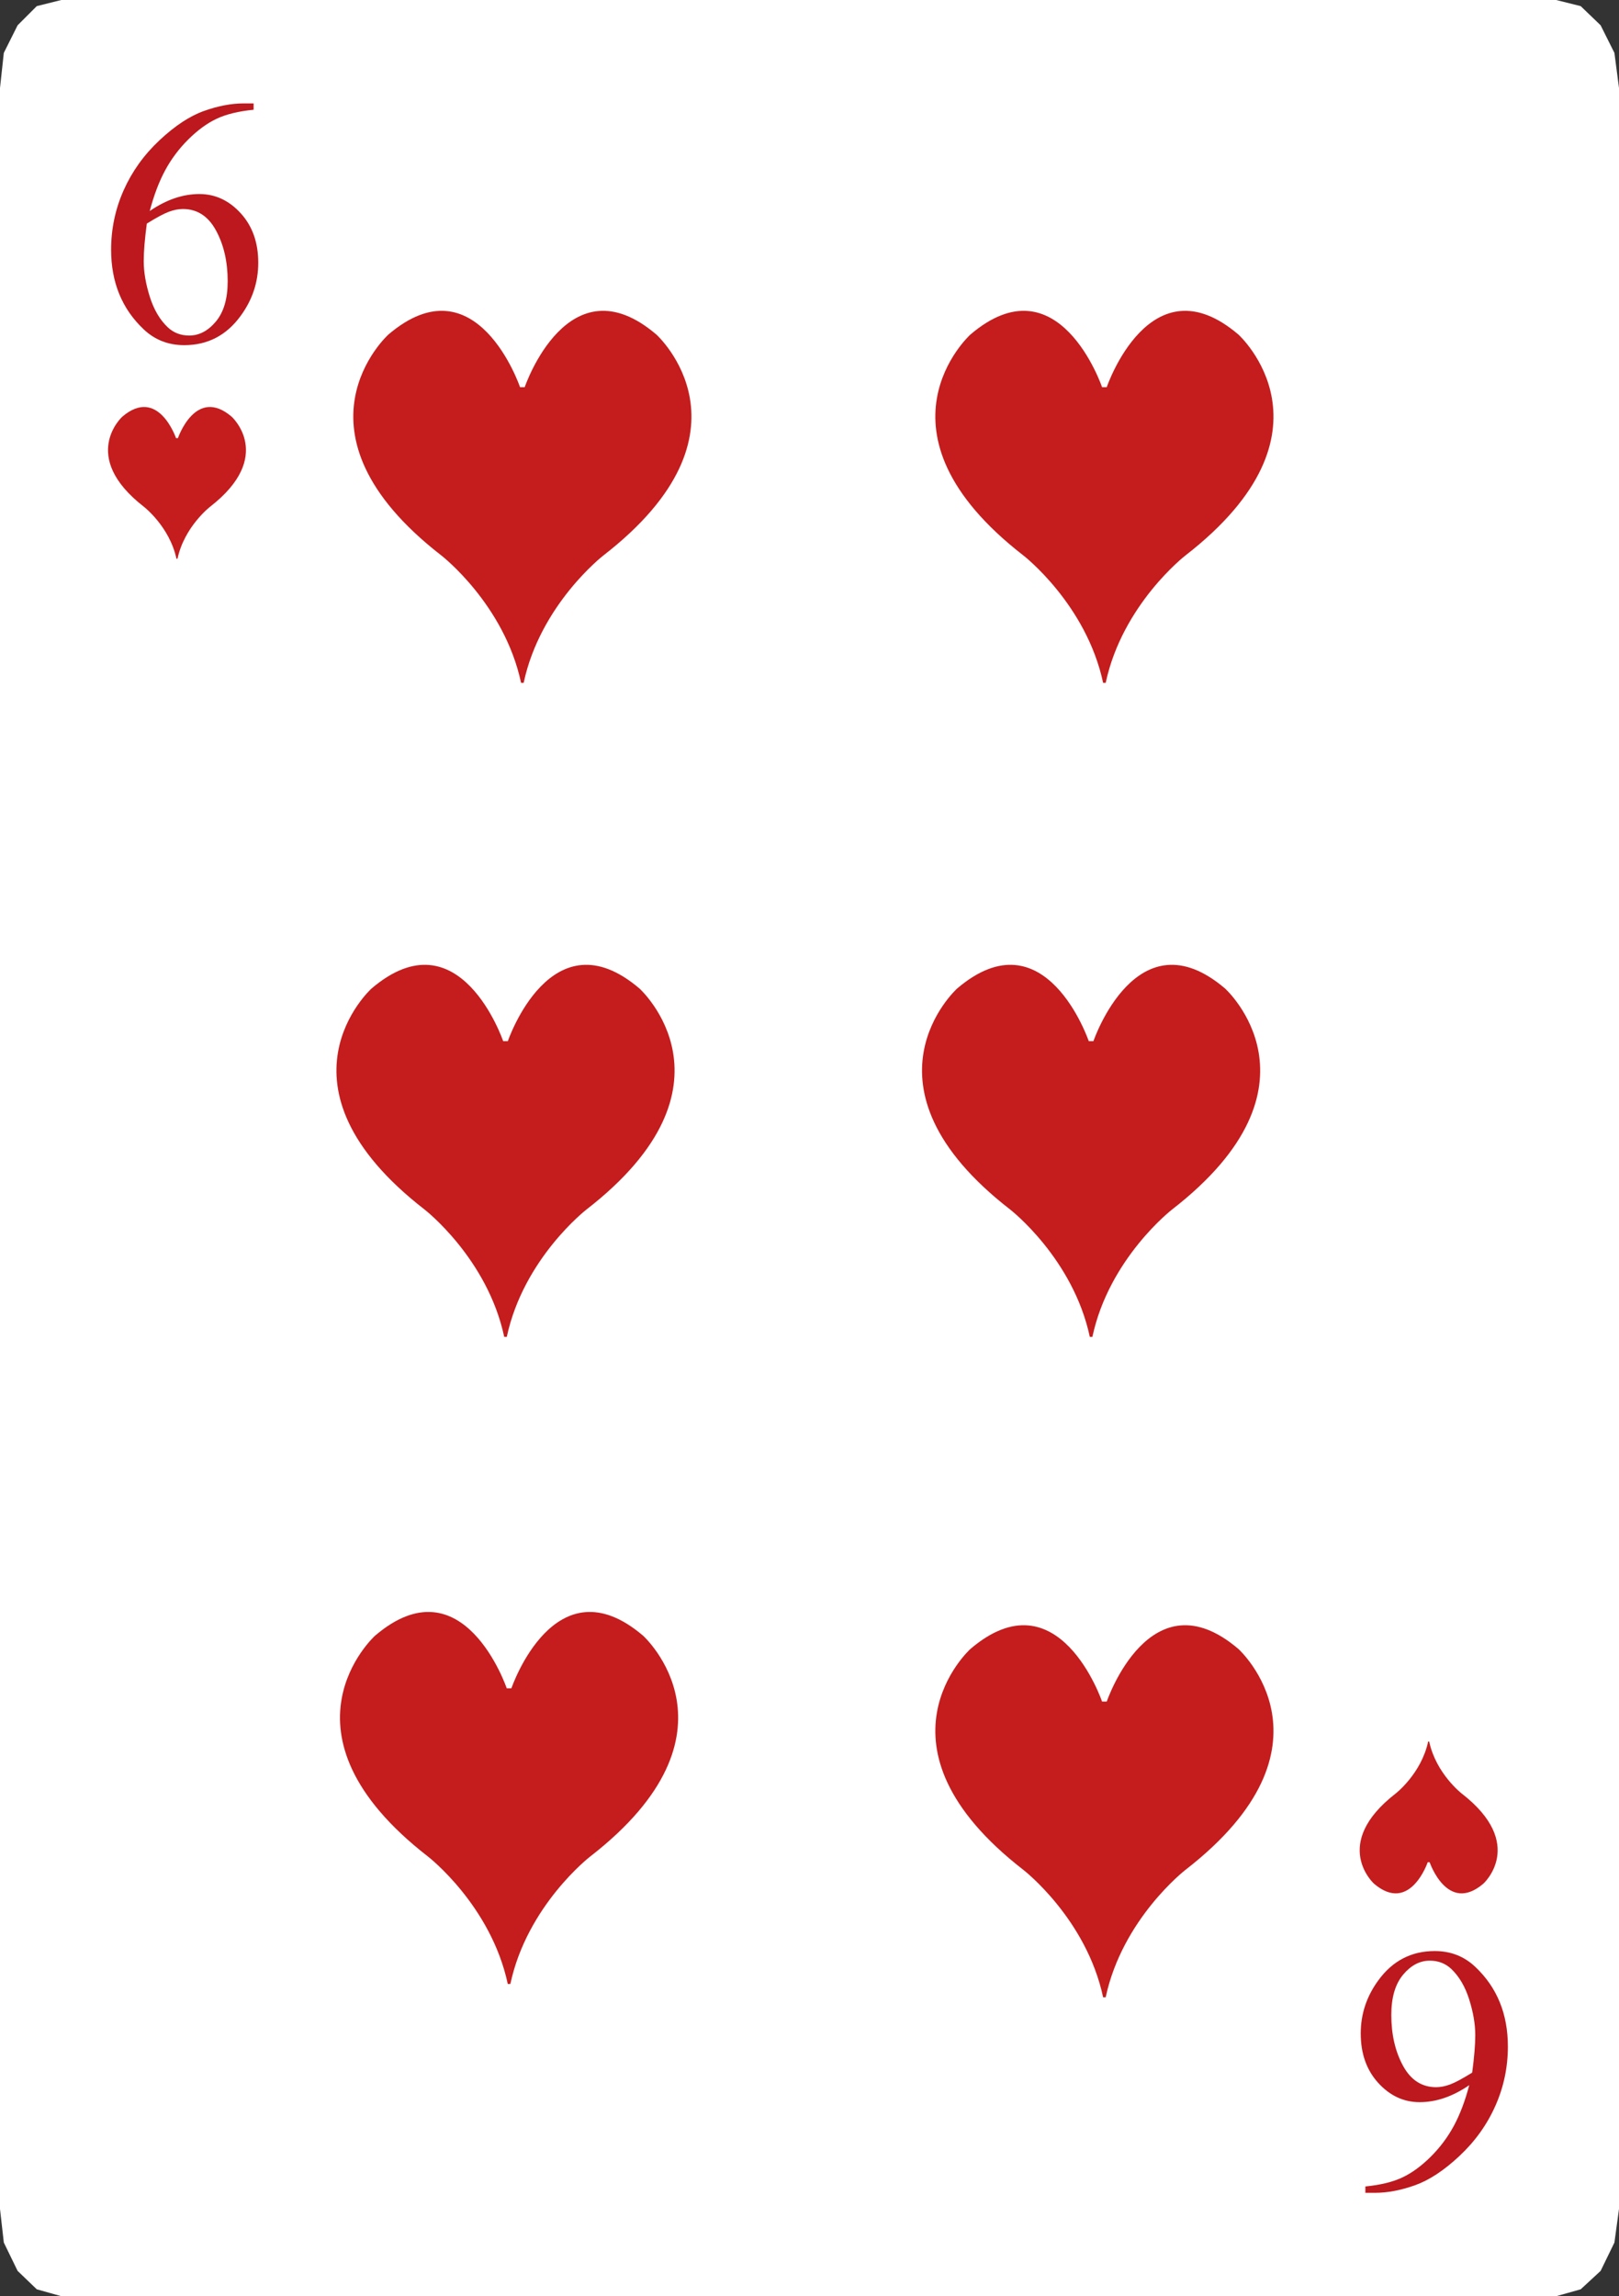<?xml version="1.0" encoding="utf-8"?>
<!-- Generator: Adobe Illustrator 15.1.0, SVG Export Plug-In . SVG Version: 6.00 Build 0)  -->
<!DOCTYPE svg PUBLIC "-//W3C//DTD SVG 1.1//EN" "http://www.w3.org/Graphics/SVG/1.1/DTD/svg11.dtd">
<svg version="1.1" id="Laag_1" xmlns="http://www.w3.org/2000/svg" xmlns:xlink="http://www.w3.org/1999/xlink" x="0px" y="0px"
	 width="152.06px" height="215.64px" viewBox="0 0 152.06 215.64" enable-background="new 0 0 152.06 215.64" xml:space="preserve">
<rect x="0" y="0" width="152.06" height="215.64" fill="#333333" stroke="none"/>
<g>
	<g>
		<polygon fill-rule="evenodd" clip-rule="evenodd" fill="#FFFFFF" points="5.759,-0.001 146.158,-0.001 148.462,0.575 
			150.334,2.375 151.63,4.968 152.062,8.279 152.062,207.432 151.63,210.6 150.334,213.264 148.462,214.992 146.158,215.641 
			5.759,215.641 3.454,214.992 1.654,213.264 0.358,210.6 -0.002,207.432 -0.002,8.279 0.358,4.968 1.654,2.375 3.454,0.575 		"/>
	</g>
	<g>
		<g>
			<path fill="#BC181D" d="M23.82,9.71v0.596c-1.419,0.141-2.578,0.423-3.476,0.847c-0.897,0.425-1.784,1.073-2.66,1.943
				c-0.877,0.871-1.603,1.842-2.178,2.911s-1.056,2.341-1.443,3.813c1.549-1.064,3.102-1.597,4.661-1.597
				c1.494,0,2.789,0.603,3.886,1.807s1.646,2.752,1.646,4.645c0,1.827-0.554,3.494-1.661,4.999
				c-1.333,1.827-3.097,2.741-5.289,2.741c-1.495,0-2.764-0.494-3.807-1.483c-2.042-1.925-3.063-4.419-3.063-7.482
				c0-1.957,0.393-3.816,1.177-5.58c0.785-1.763,1.906-3.327,3.362-4.692c1.457-1.365,2.852-2.284,4.186-2.758
				c1.332-0.473,2.574-0.709,3.725-0.709H23.82z M13.79,20.998c-0.194,1.451-0.291,2.623-0.291,3.516
				c0,1.031,0.191,2.152,0.573,3.362c0.381,1.209,0.948,2.169,1.701,2.878c0.548,0.506,1.215,0.758,1.999,0.758
				c0.936,0,1.771-0.44,2.508-1.322c0.736-0.881,1.104-2.139,1.104-3.773c0-1.838-0.365-3.429-1.097-4.773
				c-0.73-1.344-1.769-2.016-3.112-2.016c-0.408,0-0.847,0.086-1.313,0.258C15.395,20.058,14.703,20.428,13.79,20.998z"/>
		</g>
		<g>
			<path fill="#BC181D" d="M128.239,205.931v-0.596c1.419-0.141,2.577-0.423,3.475-0.848c0.898-0.424,1.785-1.072,2.661-1.943
				c0.876-0.87,1.602-1.841,2.177-2.91c0.575-1.07,1.057-2.342,1.443-3.814c-1.548,1.064-3.102,1.598-4.66,1.598
				c-1.494,0-2.79-0.604-3.887-1.807c-1.097-1.205-1.645-2.752-1.645-4.645c0-1.828,0.554-3.494,1.661-4.999
				c1.333-1.827,3.096-2.741,5.289-2.741c1.494,0,2.763,0.494,3.806,1.483c2.043,1.925,3.064,4.419,3.064,7.482
				c0,1.956-0.393,3.816-1.178,5.579c-0.784,1.764-1.905,3.328-3.362,4.693c-1.456,1.365-2.852,2.284-4.185,2.758
				c-1.333,0.473-2.574,0.709-3.726,0.709H128.239z M138.27,194.643c0.193-1.451,0.29-2.623,0.29-3.516
				c0-1.032-0.19-2.153-0.572-3.362s-0.949-2.169-1.701-2.879c-0.549-0.505-1.215-0.758-2-0.758c-0.936,0-1.771,0.441-2.508,1.322
				c-0.736,0.882-1.104,2.14-1.104,3.773c0,1.839,0.366,3.43,1.097,4.773c0.731,1.344,1.769,2.016,3.112,2.016
				c0.409,0,0.847-0.086,1.314-0.258S137.355,195.212,138.27,194.643z"/>
		</g>
	</g>
	<path fill-rule="evenodd" clip-rule="evenodd" fill="#C51C1D" d="M49.282,36.359c0,0,4.083-12.015,12.373-4.934
		c0,0,10.049,9.087-4.998,20.751c0,0-5.902,4.577-7.475,11.954h-0.241c-1.571-7.377-7.475-11.954-7.475-11.954
		C26.42,40.512,36.47,31.425,36.47,31.425c8.289-7.082,12.373,4.934,12.373,4.934"/>
	<path fill-rule="evenodd" clip-rule="evenodd" fill="#C51C1D" d="M16.712,41.146c0,0,1.666-4.902,5.047-2.013
		c0,0,4.1,3.707-2.039,8.465c0,0-2.408,1.867-3.049,4.876h-0.098c-0.642-3.01-3.049-4.876-3.049-4.876
		c-6.138-4.758-2.039-8.465-2.039-8.465c3.381-2.889,5.047,2.013,5.047,2.013"/>
	<path fill-rule="evenodd" clip-rule="evenodd" fill="#C51C1D" d="M48.033,158.55c0,0,4.083-12.016,12.373-4.934
		c0,0,10.049,9.087-4.997,20.751c0,0-5.903,4.577-7.475,11.954h-0.242c-1.571-7.377-7.475-11.954-7.475-11.954
		c-15.046-11.664-4.997-20.751-4.997-20.751c8.29-7.082,12.373,4.934,12.373,4.934"/>
	<path fill-rule="evenodd" clip-rule="evenodd" fill="#C51C1D" d="M103.948,36.359c0,0,4.084-12.015,12.373-4.934
		c0,0,10.049,9.087-4.998,20.751c0,0-5.902,4.577-7.475,11.954h-0.24c-1.572-7.377-7.475-11.954-7.475-11.954
		c-15.047-11.664-4.998-20.751-4.998-20.751c8.289-7.082,12.373,4.934,12.373,4.934"/>
	<path fill-rule="evenodd" clip-rule="evenodd" fill="#C51C1D" d="M47.698,97.777c0,0,4.084-12.015,12.373-4.934
		c0,0,10.049,9.087-4.997,20.751c0,0-5.903,4.577-7.475,11.955h-0.241c-1.572-7.378-7.475-11.955-7.475-11.955
		c-15.046-11.664-4.998-20.751-4.998-20.751c8.29-7.081,12.373,4.934,12.373,4.934"/>
	<path fill-rule="evenodd" clip-rule="evenodd" fill="#C51C1D" d="M102.698,97.777c0,0,4.084-12.015,12.373-4.934
		c0,0,10.049,9.087-4.997,20.751c0,0-5.903,4.577-7.475,11.955h-0.241c-1.572-7.378-7.475-11.955-7.475-11.955
		c-15.047-11.664-4.998-20.751-4.998-20.751c8.29-7.081,12.373,4.934,12.373,4.934"/>
	<path fill-rule="evenodd" clip-rule="evenodd" fill="#C51C1D" d="M103.948,159.798c0,0,4.084-12.016,12.373-4.934
		c0,0,10.049,9.088-4.998,20.752c0,0-5.902,4.576-7.475,11.953h-0.24c-1.572-7.377-7.475-11.953-7.475-11.953
		c-15.047-11.664-4.998-20.752-4.998-20.752c8.289-7.082,12.373,4.934,12.373,4.934"/>
	<path fill-rule="evenodd" clip-rule="evenodd" fill="#C51C1D" d="M134.094,174.884c0,0-1.666,4.902-5.048,2.014
		c0,0-4.1-3.707,2.039-8.467c0,0,2.408-1.865,3.049-4.875h0.099c0.642,3.01,3.05,4.875,3.05,4.875
		c6.138,4.76,2.038,8.467,2.038,8.467c-3.382,2.889-5.047-2.014-5.047-2.014"/>
</g>
</svg>
